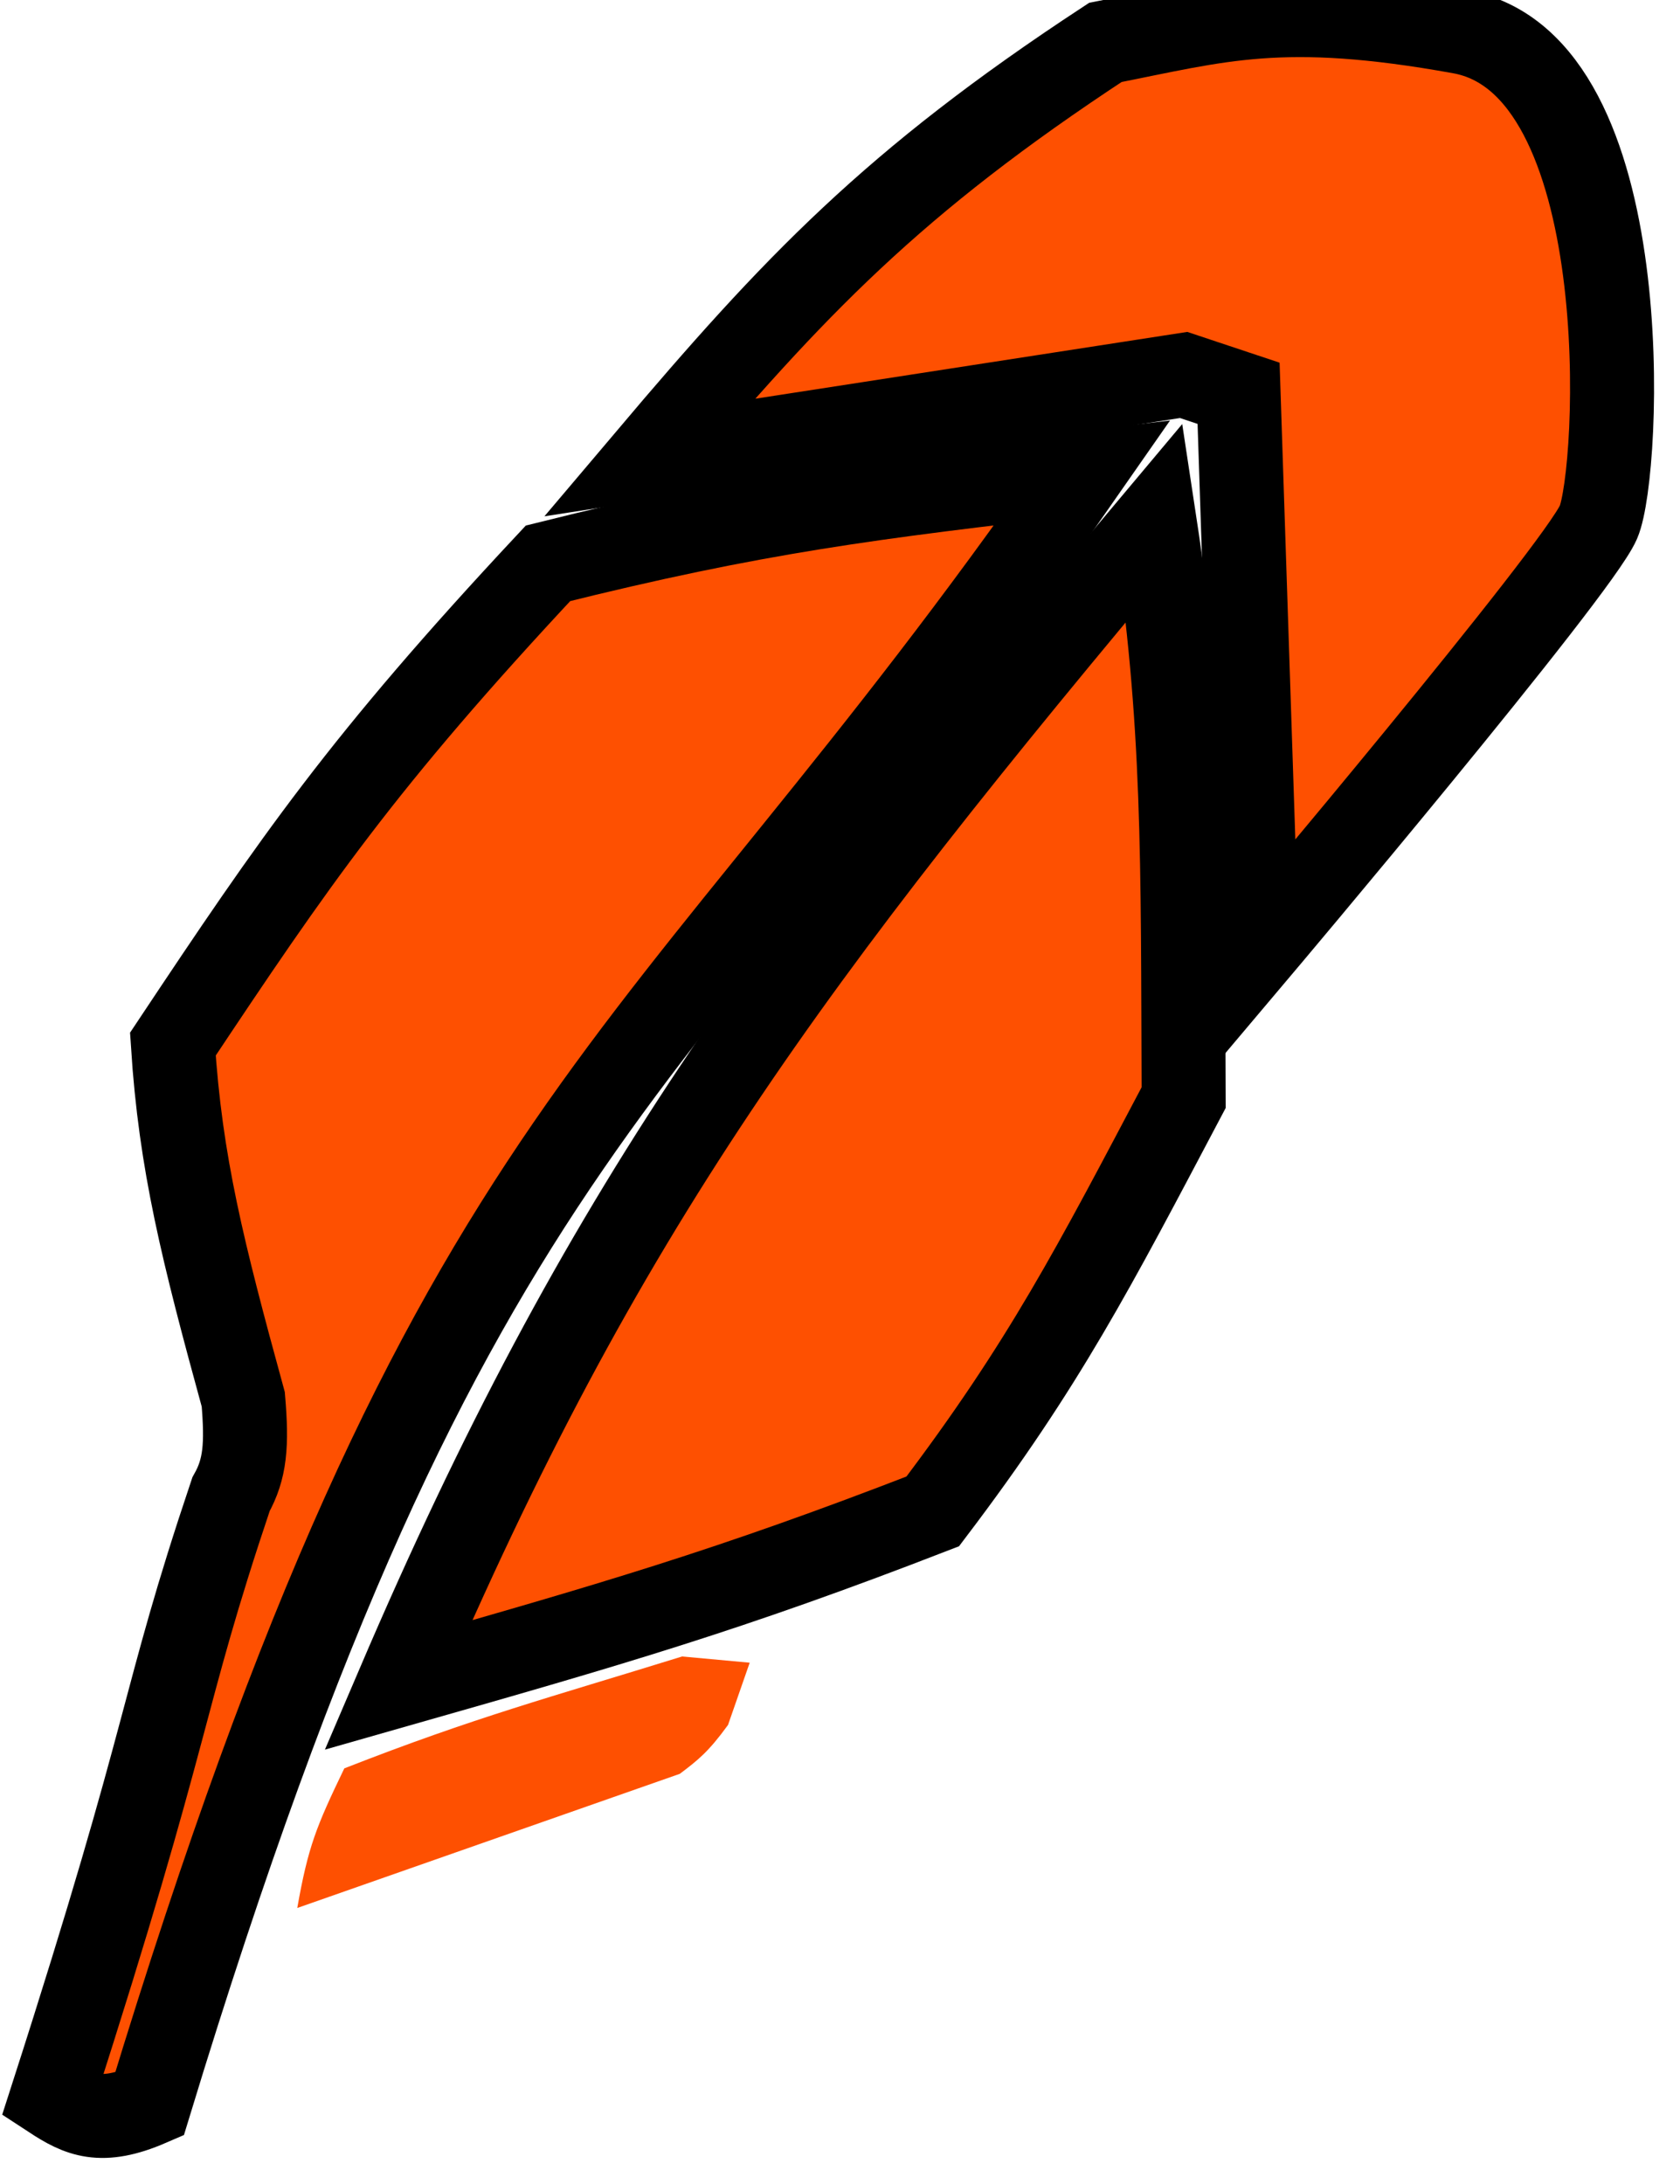 <svg width="20" height="26" viewBox="0 0 20 26" fill="none" xmlns="http://www.w3.org/2000/svg">
<path d="M4.099 21.052C3.766 21.743 3.668 21.982 3.539 22.714L8.093 21.117C8.313 20.951 8.435 20.854 8.667 20.535L8.925 19.794L8.12 19.72C6.537 20.211 5.664 20.439 4.099 21.052Z" fill="#FE5001"/>
<path d="M13.746 6.217C9.388 11.409 7.168 14.389 4.741 20.06C7.266 19.34 8.664 18.939 11.104 17.993C12.436 16.236 13.025 15.084 14.091 13.067C14.079 10.236 14.108 8.598 13.746 6.217Z" fill="#FE5001"/>
<path d="M1.779 25.05C1.204 25.299 0.949 25.181 0.619 24.965C2.079 20.427 1.895 20.334 2.75 17.789C2.919 17.488 2.942 17.204 2.896 16.659C2.412 14.894 2.149 13.849 2.058 12.43C3.505 10.255 4.313 9.072 6.524 6.706C8.99 6.09 10.381 5.916 12.886 5.629C7.751 13.005 5.404 13.146 1.779 25.05Z" fill="#FE5001"/>
<path d="M14.091 4.464L7.727 5.448C9.452 3.409 10.622 2.17 13.159 0.505C14.512 0.239 15.255 -0.006 17.388 0.38C19.521 0.765 19.284 5.629 19.029 6.217C18.774 6.805 14.964 11.317 14.964 11.317L14.745 4.682L14.091 4.464Z" fill="#FE5001"/>
<path d="M13.746 6.217C9.388 11.409 7.168 14.389 4.741 20.06C7.266 19.34 8.664 18.939 11.104 17.993C12.436 16.236 13.025 15.084 14.091 13.067C14.079 10.236 14.108 8.598 13.746 6.217Z" stroke="black"/>
<path d="M1.779 25.05C1.204 25.299 0.949 25.181 0.619 24.965C2.079 20.427 1.895 20.334 2.75 17.789C2.919 17.488 2.942 17.204 2.896 16.659C2.412 14.894 2.149 13.849 2.058 12.43C3.505 10.255 4.313 9.072 6.524 6.706C8.99 6.09 10.381 5.916 12.886 5.629C7.751 13.005 5.404 13.146 1.779 25.05Z" stroke="black"/>
<path d="M14.091 4.464L7.727 5.448C9.452 3.409 10.622 2.17 13.159 0.505C14.512 0.239 15.255 -0.006 17.388 0.38C19.521 0.765 19.284 5.629 19.029 6.217C18.774 6.805 14.964 11.317 14.964 11.317L14.745 4.682L14.091 4.464Z" stroke="black"/>
</svg>
